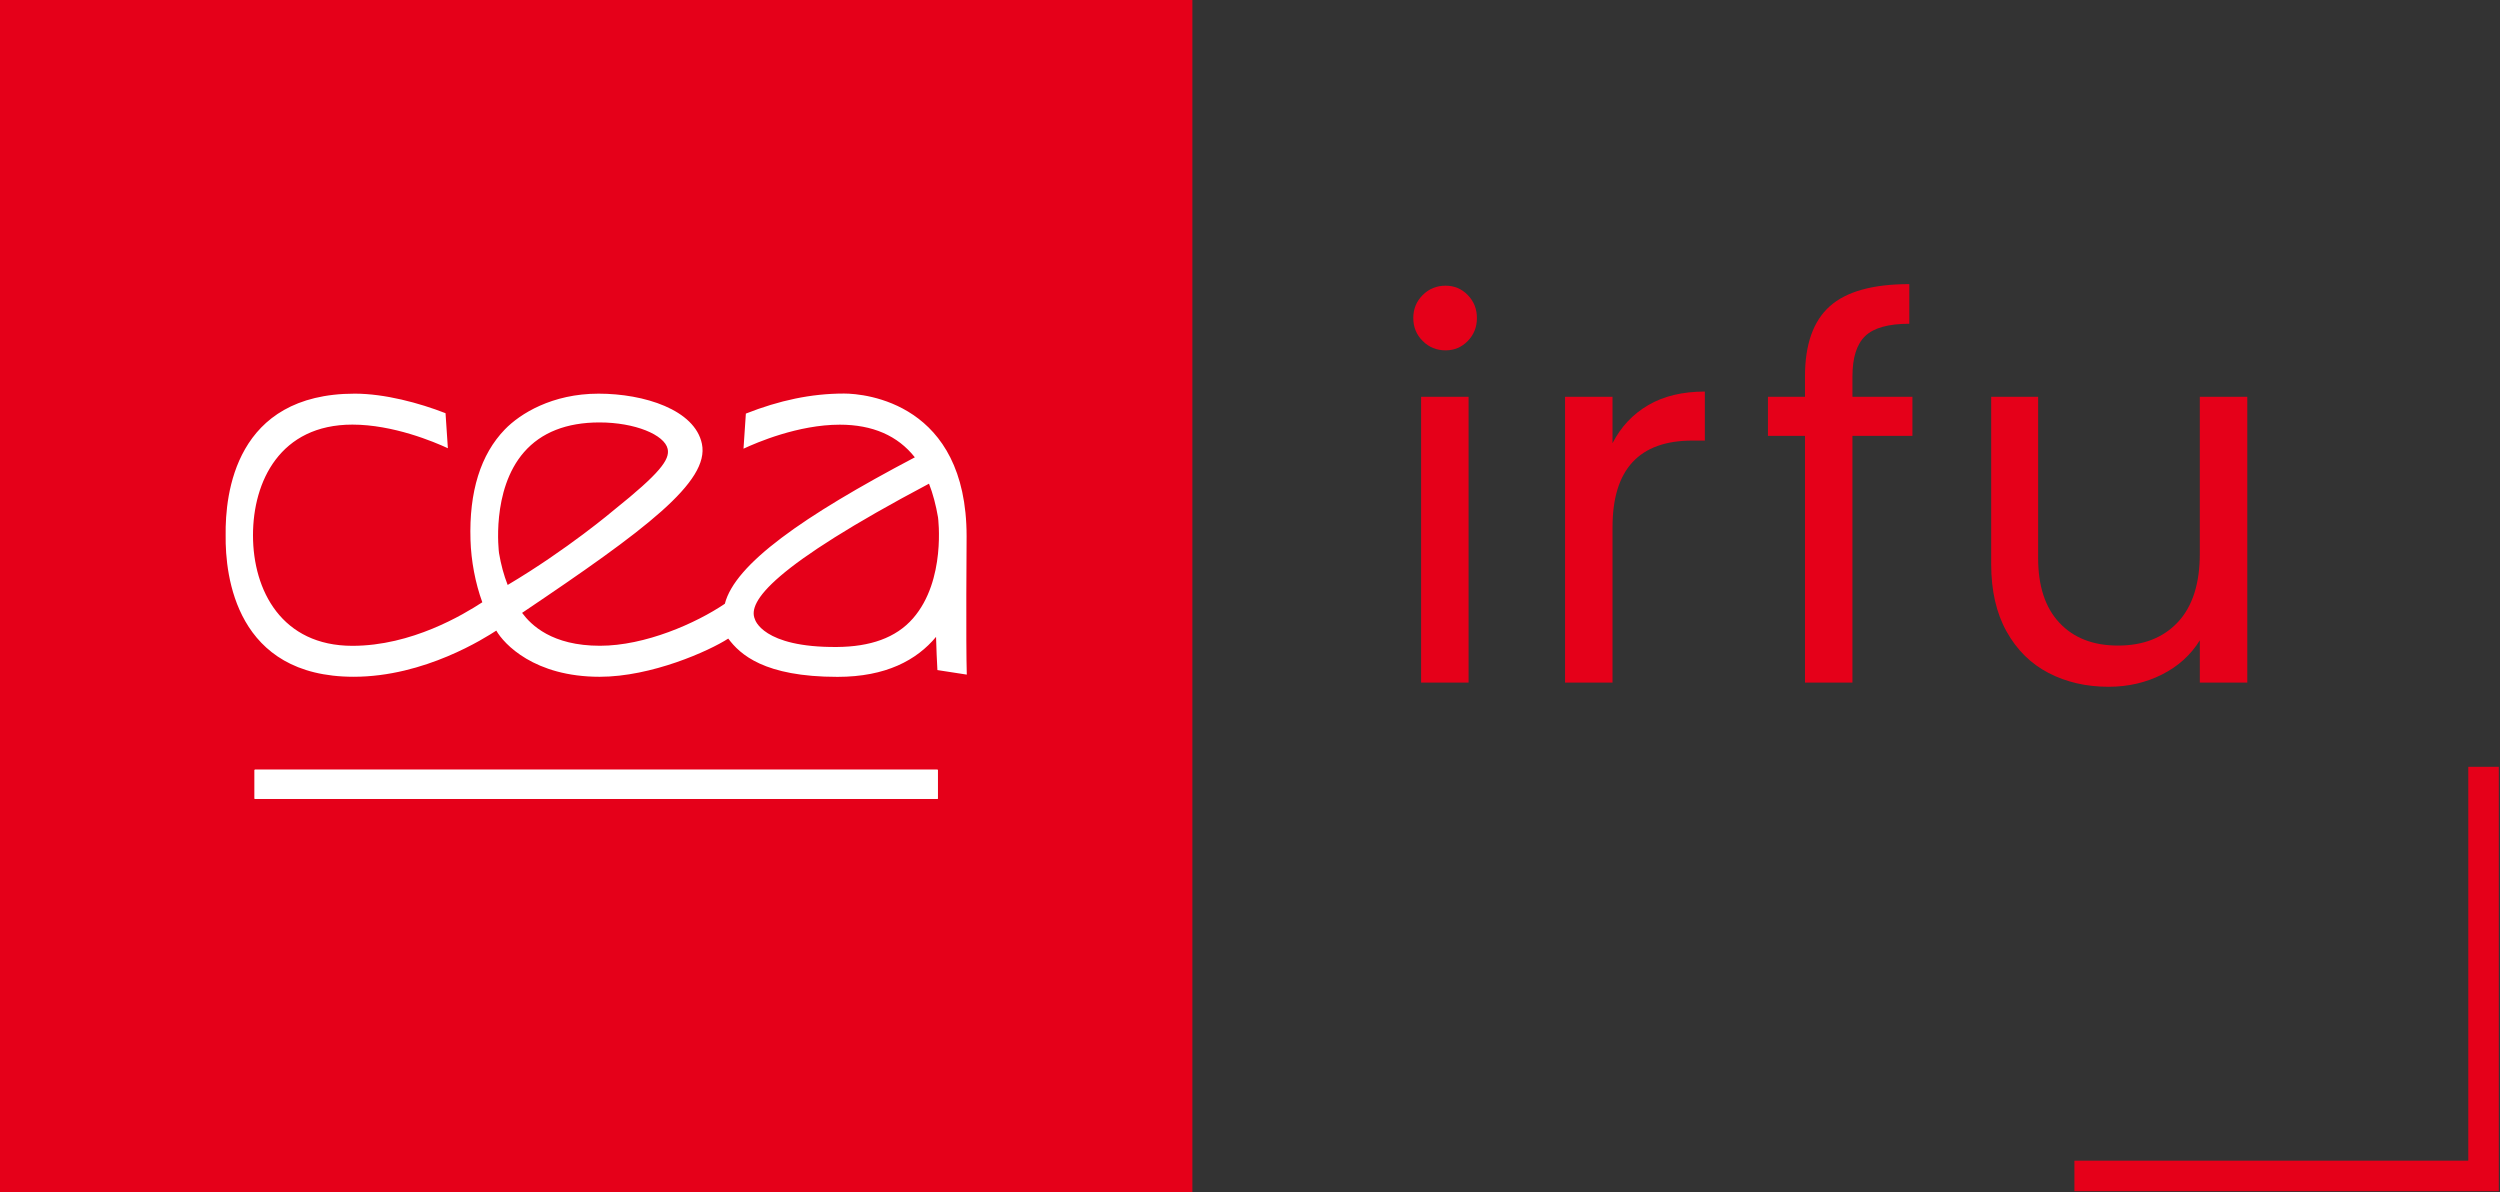 <?xml version="1.0" encoding="iso-8859-1"?>
<!-- Generator: Adobe Illustrator 27.0.1, SVG Export Plug-In . SVG Version: 6.00 Build 0)  -->
<svg version="1.1" id="Layer_1" xmlns="http://www.w3.org/2000/svg" xmlns:xlink="http://www.w3.org/1999/xlink" x="0px" y="0px"
	 viewBox="0 0 1196.12 570.492" style="enable-background:new 0 0 1196.12 570.492;" xml:space="preserve">
<rect x="0" y="0" width="1196.12" height="570.492" fill="#333333" stroke="none"/>
<g>
	<rect y="0" style="fill:#E50019;" width="570.492" height="570.492"/>
	<g>
		<path style="fill:#FFFFFF;" d="M462.469,256.566c0-63.759-48.481-68.272-58.633-68.272c-15.761,0-30.971,3.275-46.98,9.586
			l-1.129,16.799c6.228-2.923,26.185-11.493,46.078-11.493c15.663,0,27.732,5.252,35.896,15.62
			c-53.899,28.353-86.055,51.149-90.906,70.064c-13.796,9.327-38.108,20.091-59.734,20.091c-23.049,0-32.955-9.953-37.276-15.73
			c59.144-39.789,89.8-62.744,86.045-80.864c-3.379-16.35-27.672-24.023-49.435-24.023c-22.278,0-37.576,9.614-44.819,17.081
			c-11.643,12.008-17.188,29.808-16.477,52.891c0.313,10.093,2.299,20.614,5.657,29.838c-9.07,5.899-33.782,20.839-62.156,20.839
			c-33.701,0-47.564-26.333-47.564-52.909c0-25.763,12.955-52.93,47.564-52.93c19.465,0,39.018,8.216,45.678,11.306l-1.124-16.767
			c-12.564-4.91-29.11-9.35-43.423-9.35c-57.31,0-62.04,48.105-61.78,67.711c-0.26,19.642,4.978,67.745,61.251,67.745
			c34.05,0,62.965-18.692,68.24-22.089c3.655,6.376,18.142,22.096,49.464,22.096c24.801,0,52.332-12.338,61.517-18.281
			c5.628,7.531,17.137,18.318,52.264,18.318c23.218,0,37.933-8.054,47.156-19.129c0.175,5.833,0.385,11.513,0.652,15.882
			l14.056,2.166C462.08,308.114,462.469,257.341,462.469,256.566 M238.76,264.652c-0.045-0.298-3.92-30.115,11.962-48.333
			c8.225-9.427,20.375-14.206,36.097-14.206c16.951,0,31.162,5.903,32.629,12.696c1.097,5.078-3.71,11.586-25.612,29.131
			c-0.226,0.194-22.365,18.976-50.942,35.932C241.086,275.303,239.697,270.175,238.76,264.652 M436.828,295.848
			c-8.225,9.429-20.589,13.566-36.316,13.702c-35.839,0.312-39.328-13.283-39.328-13.283c-3.71-8.333,8.385-25.154,83.296-64.853
			c1.831,4.603,3.373,10.53,4.31,16.105C448.837,247.816,452.716,277.631,436.828,295.848"/>
		<g>
			<g>
				<g>
					
						<rect id="SVGID_00000074439687693678703010000011775935195829335936_" x="121.864" y="368.295" style="fill:#FFFFFF;" width="326.755" height="13.903"/>
				</g>
				<g>
					<defs>
						<rect id="SVGID_1_" x="121.864" y="368.295" width="326.755" height="13.903"/>
					</defs>
					<clipPath id="SVGID_00000111879583898912704730000013930713325688537739_">
						<use xlink:href="#SVGID_1_"  style="overflow:visible;"/>
					</clipPath>
					<g style="clip-path:url(#SVGID_00000111879583898912704730000013930713325688537739_);">
						<g>
							
								<rect id="SVGID_00000130617485315462352710000017098057609422791552_" x="121.864" y="368.295" style="fill:#FFFFFF;" width="326.755" height="13.903"/>
						</g>
						<g>
							<defs>
								
									<rect id="SVGID_00000095338298683971302920000015334965668166704056_" x="121.864" y="368.295" width="326.755" height="13.903"/>
							</defs>
							<clipPath id="SVGID_00000001630283398820174920000015166494790987798159_">
								<use xlink:href="#SVGID_00000095338298683971302920000015334965668166704056_"  style="overflow:visible;"/>
							</clipPath>
							
								<rect x="121.864" y="368.295" style="clip-path:url(#SVGID_00000001630283398820174920000015166494790987798159_);fill:#FFFFFF;" width="326.755" height="13.903"/>
						</g>
					</g>
				</g>
			</g>
		</g>
	</g>
	<polygon style="fill:#E50019;" points="1195.541,569.921 992.5,569.921 992.5,555.325 1180.944,555.325 1180.944,366.881 
		1195.541,366.881 	"/>
</g>
<g>
	<path style="fill:#E50019;" d="M680.676,163.136c-2.994-2.995-4.492-6.652-4.492-10.98c0-4.324,1.498-7.985,4.492-10.98
		c2.994-2.994,6.652-4.491,10.98-4.491c4.156,0,7.692,1.497,10.605,4.491c2.909,2.995,4.367,6.656,4.367,10.98
		c0,4.328-1.458,7.985-4.367,10.98c-2.913,2.994-6.449,4.491-10.605,4.491C687.329,167.627,683.671,166.13,680.676,163.136z
		 M702.636,189.837V326.59h-22.709V189.837H702.636z"/>
	<path style="fill:#E50019;" d="M788.603,193.83c7.4-4.324,16.427-6.488,27.076-6.488v23.457h-5.989
		c-25.454,0-38.182,13.812-38.182,41.426v74.365h-22.709V189.837h22.709v22.21C775.502,204.229,781.198,198.158,788.603,193.83z"/>
	<path style="fill:#E50019;" d="M914.996,208.554h-28.697V326.59H863.59V208.554h-17.719v-18.717h17.719v-9.732
		c0-15.304,3.949-26.491,11.854-33.564c7.899-7.069,20.588-10.605,38.056-10.605V154.9c-9.981,0-17.012,1.957-21.087,5.864
		c-4.078,3.911-6.113,10.356-6.113,19.34v9.732h28.697v18.718H914.996z"/>
	<path style="fill:#E50019;" d="M1075.205,189.837V326.59h-22.709v-20.214c-4.328,6.987-10.356,12.438-18.093,16.346
		c-7.735,3.907-16.263,5.864-25.578,5.864c-10.648,0-20.214-2.203-28.698-6.612c-8.484-4.406-15.184-11.02-20.089-19.84
		c-4.909-8.815-7.361-19.547-7.361-32.191v-80.105h22.459v77.11c0,13.476,3.408,23.832,10.231,31.069
		c6.82,7.236,16.135,10.855,27.949,10.855c12.143,0,21.711-3.743,28.698-11.229c6.987-7.487,10.481-18.381,10.481-32.691v-75.114
		L1075.205,189.837L1075.205,189.837z"/>
</g>
</svg>
